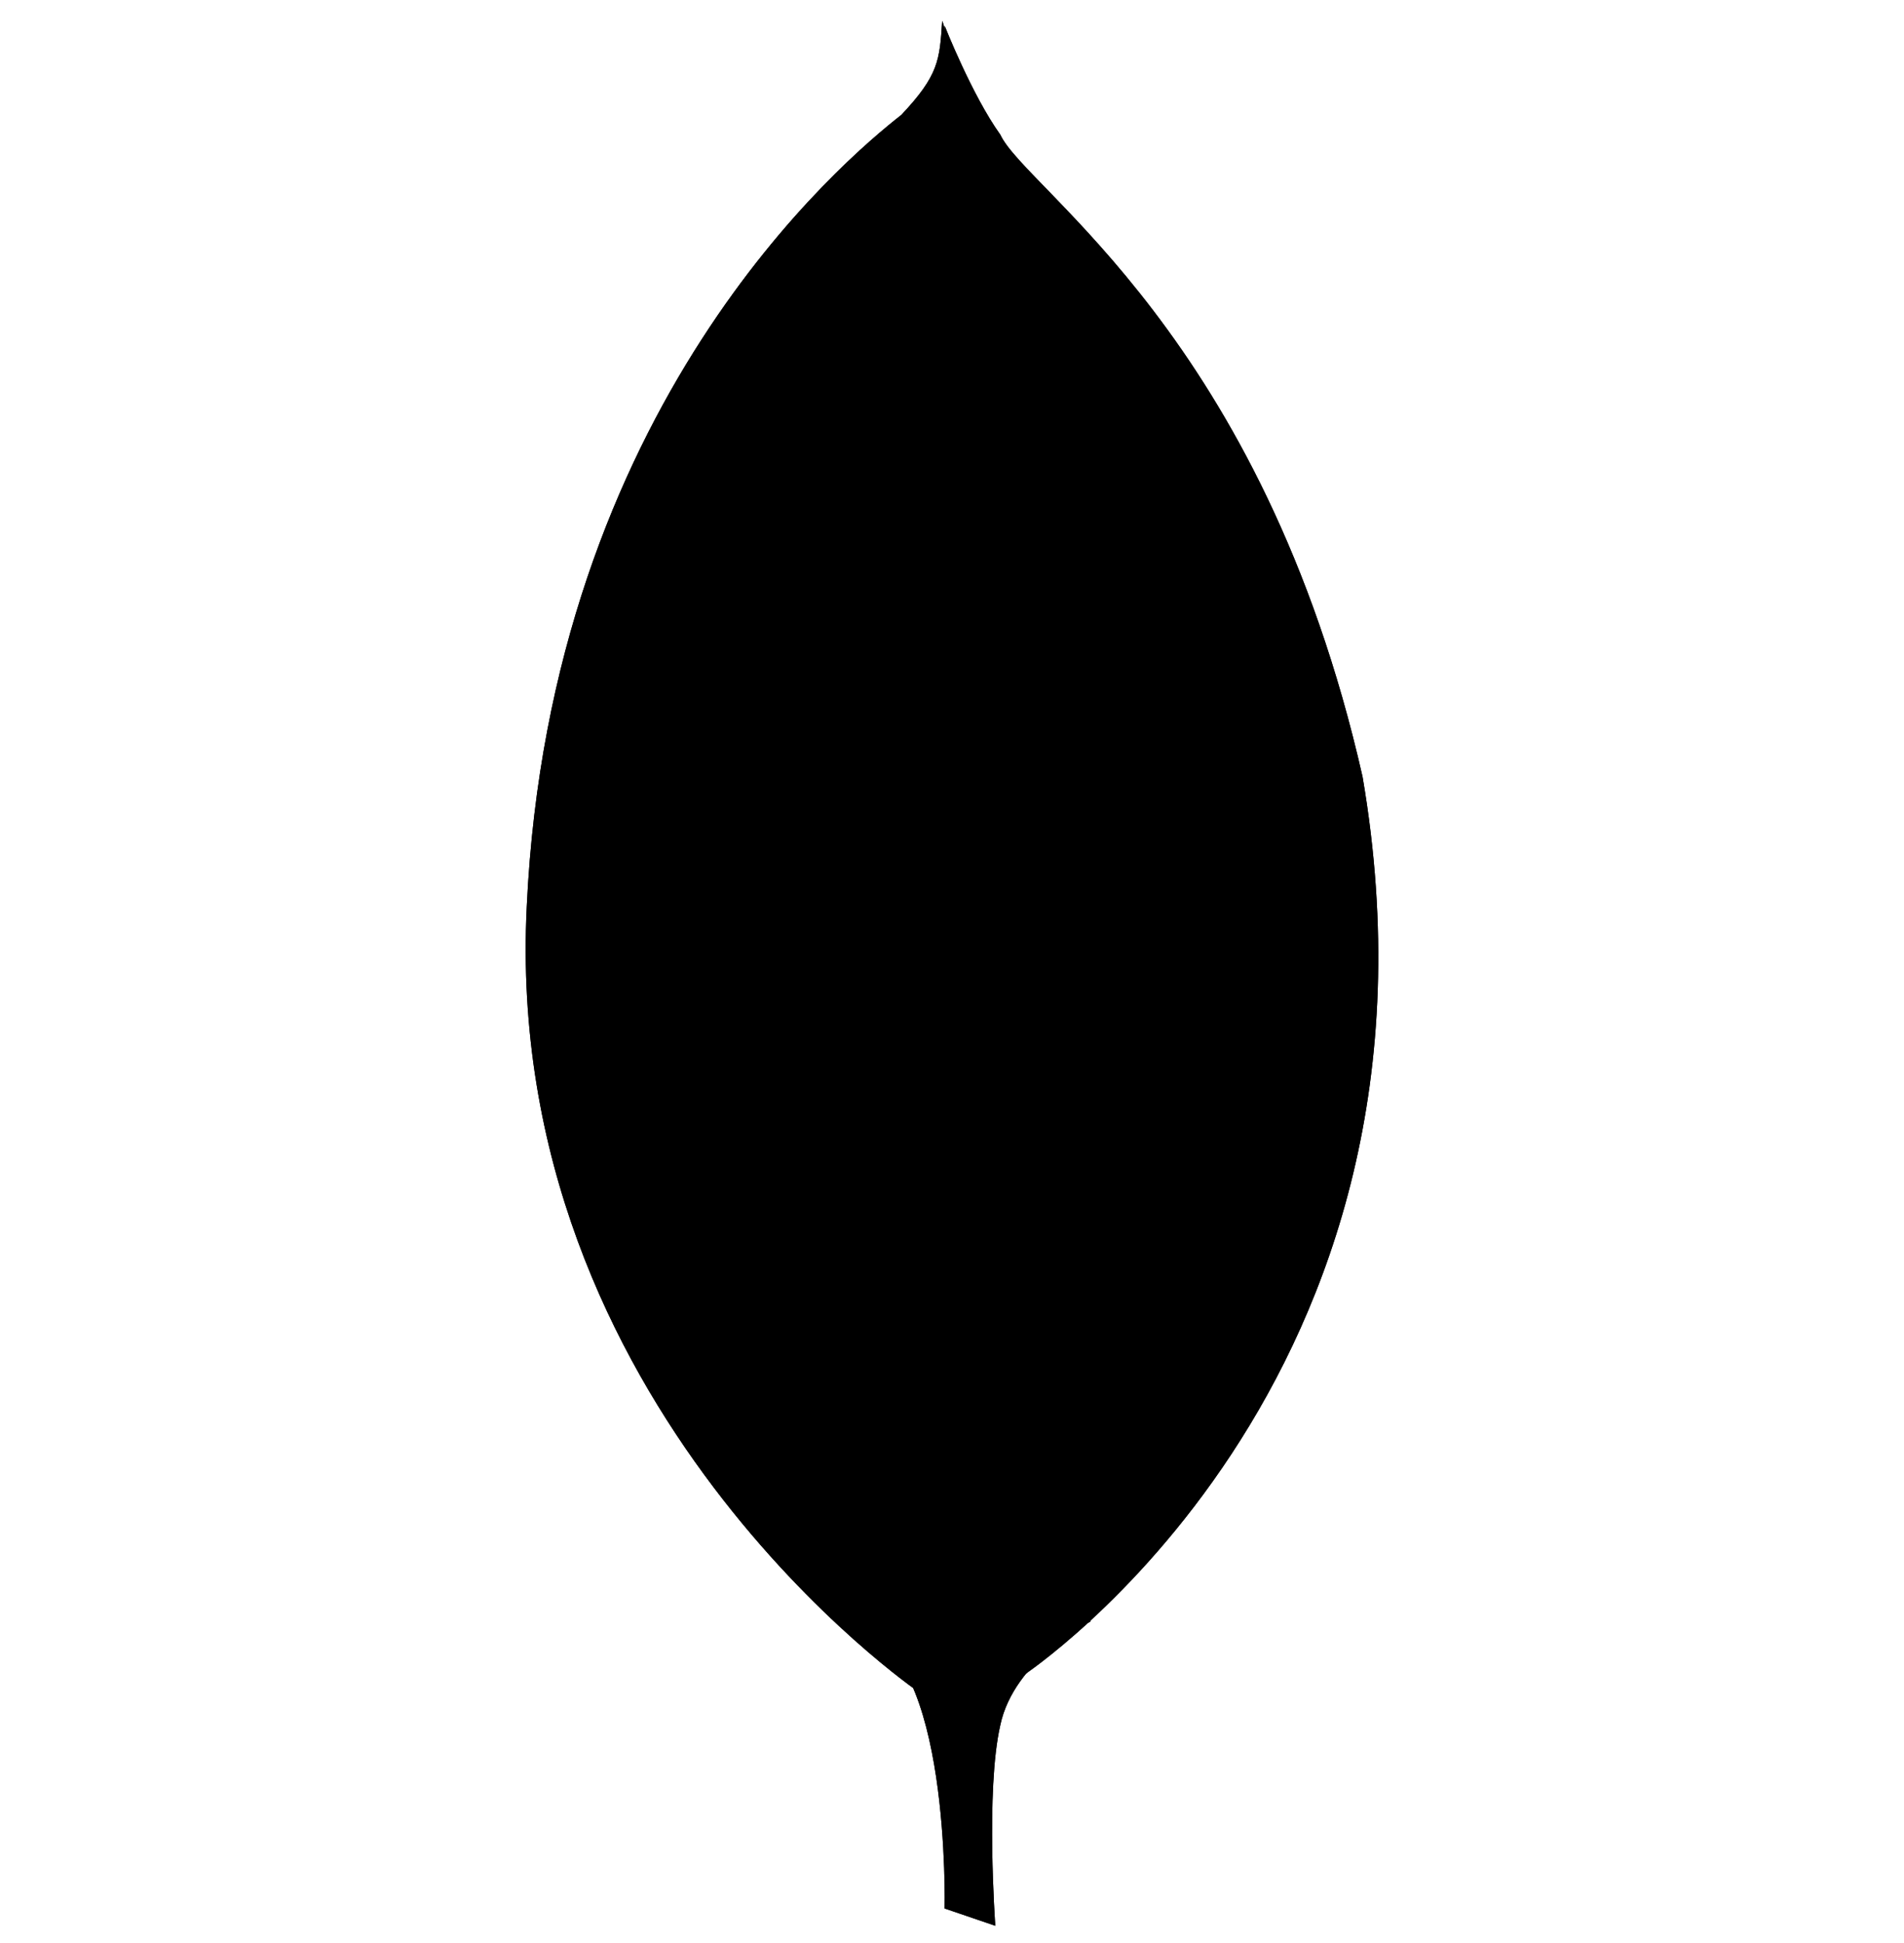<svg width="50" height="51" viewBox="0 0 50 51" xmlns="http://www.w3.org/2000/svg">
  <rect x="0" y="0" width="50" height="51" fill="#333333" stroke="none"/>
  <rect width="50" height="51" fill="transparent"/>
<g clip-path="url(#clip0_0_1)">
<rect width="1440" height="3854.05" transform="translate(-119 -2160)" fill="white"/>
<rect x="-119" y="-74.452" width="1440" height="316" rx="8" fill="#B98FFF"/>
<rect x="-35" y="-24.452" width="300" height="100" rx="8" fill="white"/>
<g clip-path="url(#clip1_0_1)">
<path d="M26.137 50.548L24.806 50.094C24.806 50.094 24.969 43.309 22.533 42.821C20.91 40.938 22.794 -37.05 28.637 42.561C28.637 42.561 26.625 43.567 26.267 45.288C25.879 46.977 26.137 50.548 26.137 50.548Z" fill="black"/>
<path d="M26.137 50.548L24.806 50.094C24.806 50.094 24.969 43.309 22.533 42.821C20.91 40.938 22.794 -37.05 28.637 42.561C28.637 42.561 26.625 43.567 26.267 45.288C25.879 46.977 26.137 50.548 26.137 50.548Z" fill="black"/>
<path d="M26.852 43.99C26.852 43.99 38.508 36.327 35.781 20.386C33.152 8.796 26.95 4.996 26.269 3.536C25.523 2.496 24.808 0.679 24.808 0.679L25.296 32.919C25.294 32.95 24.288 42.788 26.852 43.99Z" fill="black"/>
<path d="M26.852 43.99C26.852 43.99 38.508 36.327 35.781 20.386C33.152 8.796 26.95 4.996 26.269 3.536C25.523 2.496 24.808 0.679 24.808 0.679L25.296 32.919C25.294 32.95 24.288 42.788 26.852 43.99Z" fill="black"/>
<path d="M24.125 44.411C24.125 44.411 13.183 36.944 13.833 23.794C14.45 10.644 22.177 4.184 23.671 3.015C24.646 1.977 24.677 1.588 24.742 0.548C25.423 2.009 25.294 22.398 25.392 24.8C25.683 34.054 24.873 42.658 24.125 44.411Z" fill="black"/>
<path d="M24.125 44.411C24.125 44.411 13.183 36.944 13.833 23.794C14.45 10.644 22.177 4.184 23.671 3.015C24.646 1.977 24.677 1.588 24.742 0.548C25.423 2.009 25.294 22.398 25.392 24.8C25.683 34.054 24.873 42.658 24.125 44.411Z" fill="black"/>
</g>
</g>
<defs>
<clipPath id="clip0_0_1">
<rect width="1440" height="3854.05" fill="white" transform="translate(-119 -2160)"/>
</clipPath>
<clipPath id="clip1_0_1">
<rect width="50" height="50" fill="white" transform="translate(0 0.548)"/>
</clipPath>
</defs>
</svg>
